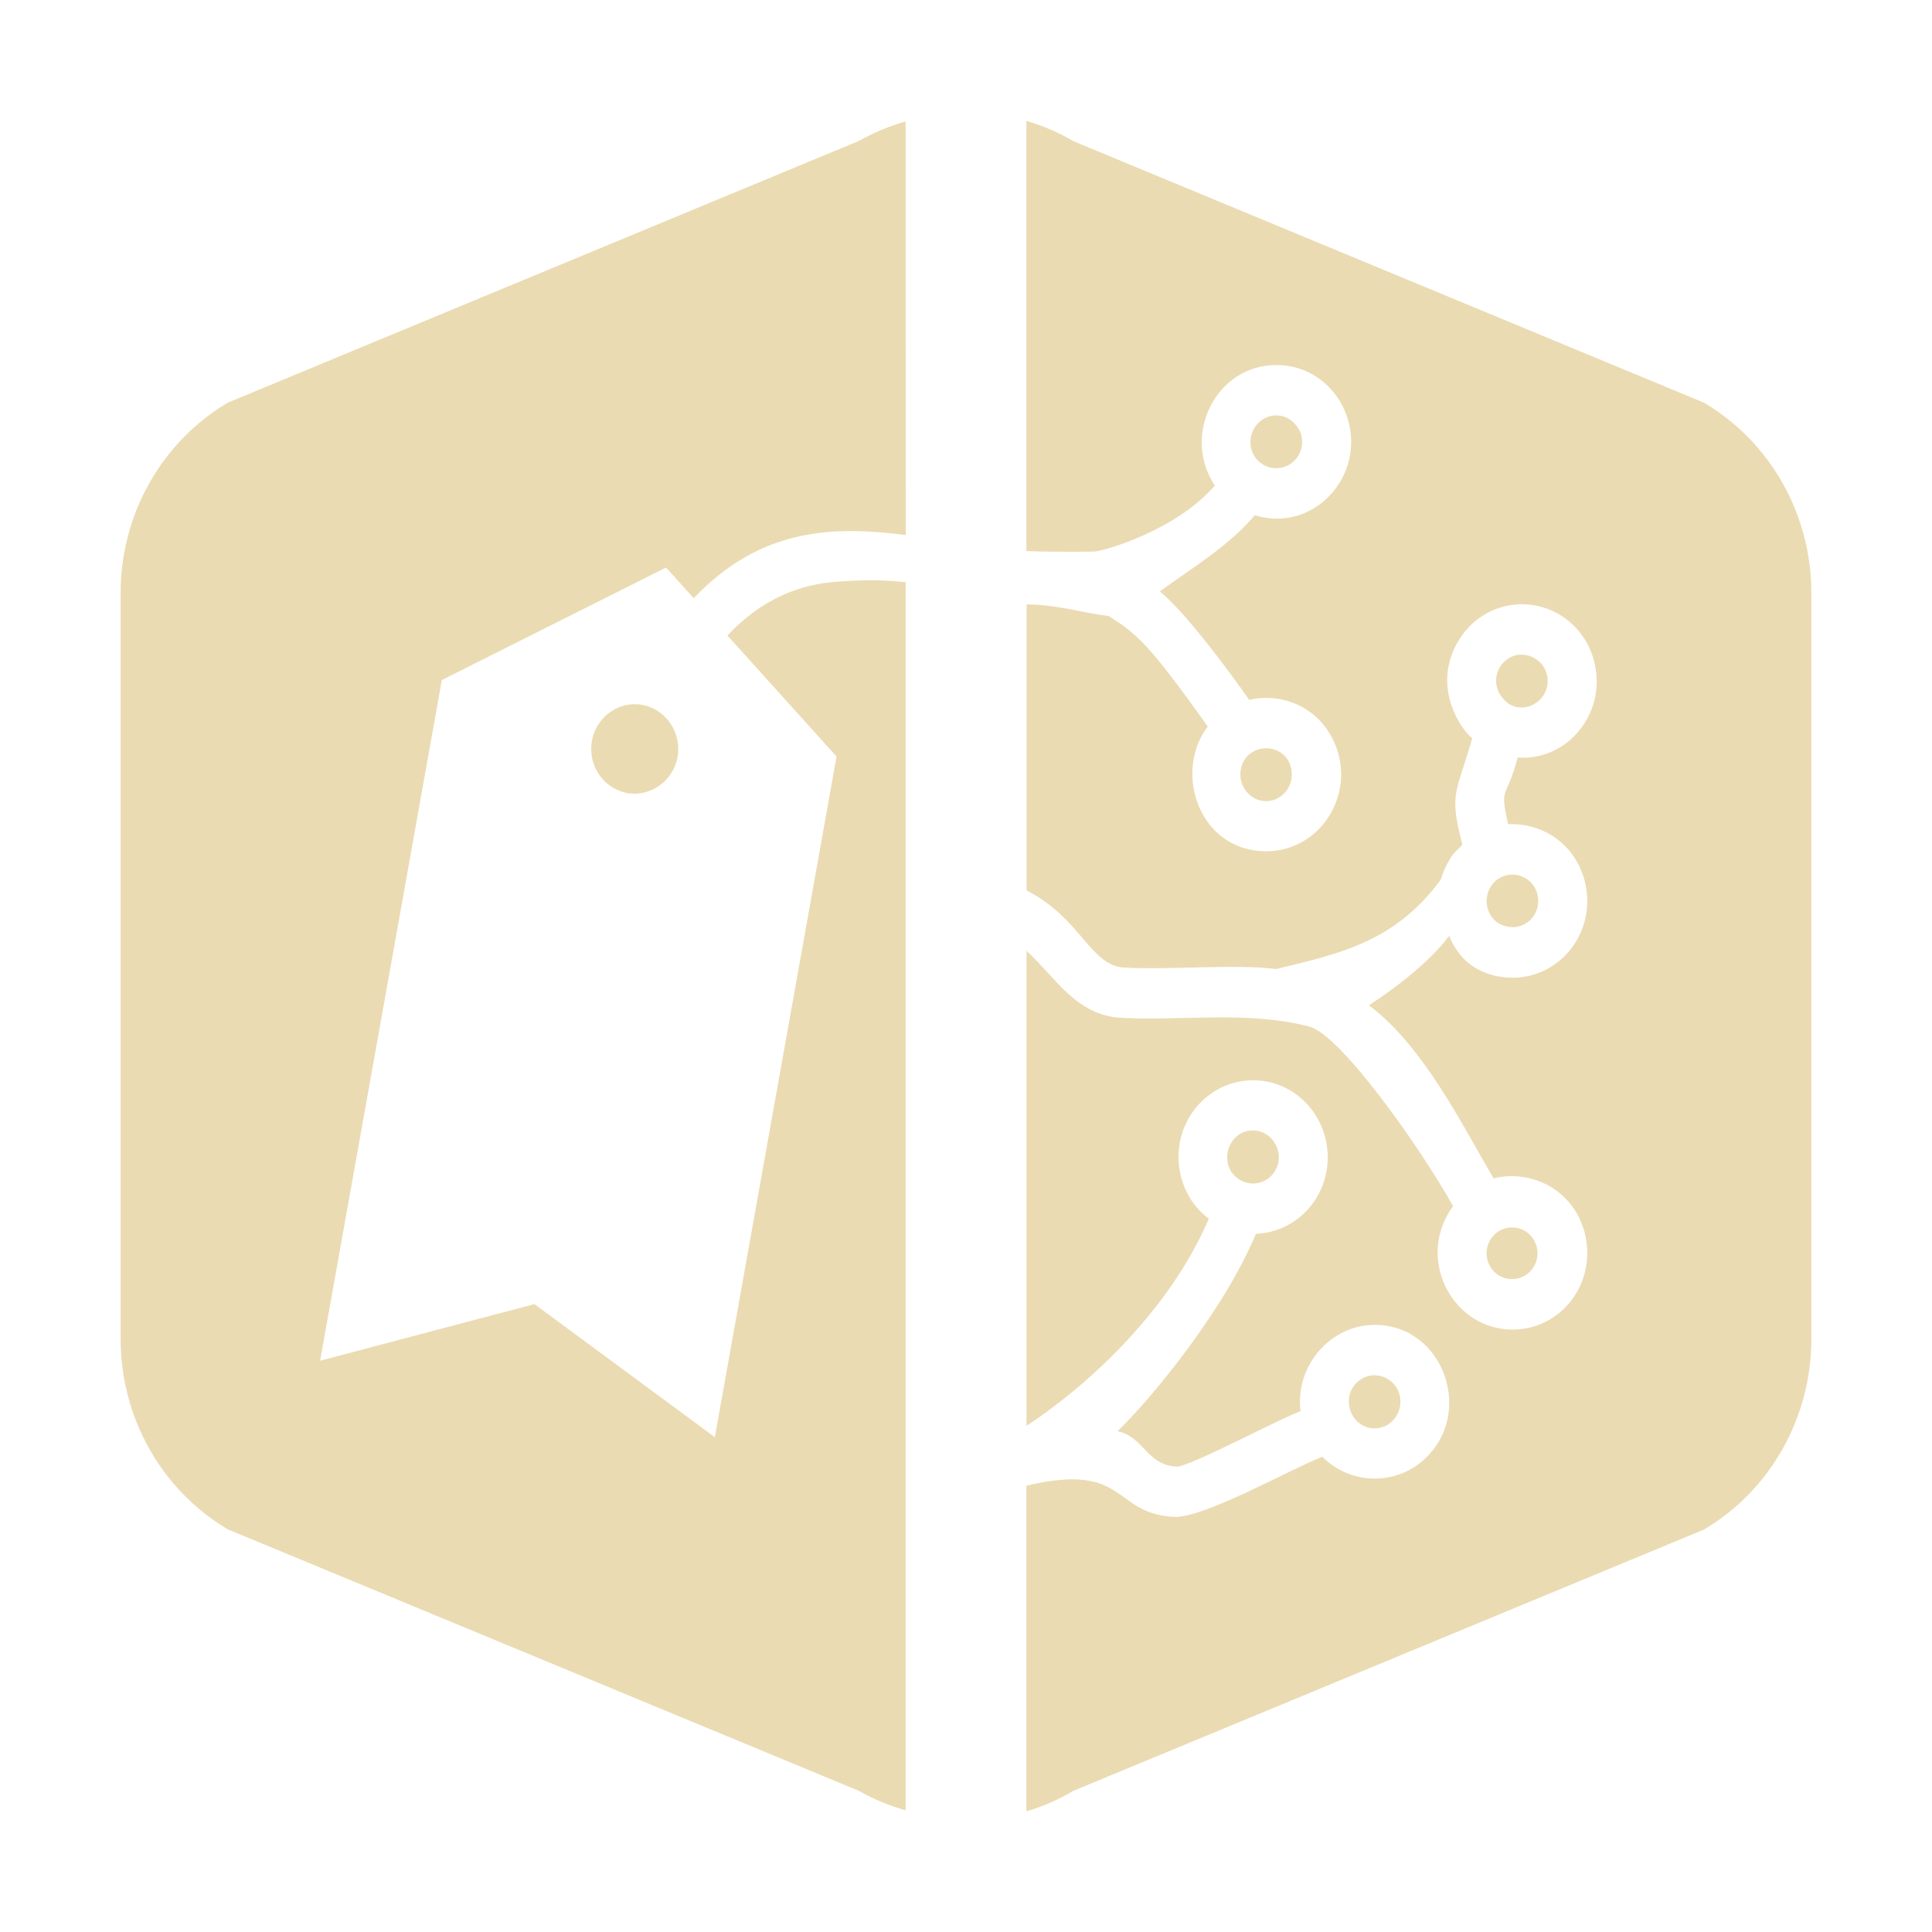 <svg width="16" height="16" version="1.1" xmlns="http://www.w3.org/2000/svg">
  <defs>
    <style id="current-color-scheme" type="text/css">.ColorScheme-Text { color:#ebdbb2; } .ColorScheme-Highlight { color:#458588; }</style>
  </defs>
  <path class="ColorScheme-Text" d="m8.5 1v3.564c0.253 0.009 0.555 0.004 0.555 0.004 0.08 0.001 0.688-0.177 1.006-0.547-0.277-0.41 0.004-0.998 0.51-0.998 0.311 0 0.545 0.226 0.604 0.498 0.1 0.46-0.317 0.89-0.783 0.746-0.219 0.258-0.516 0.433-0.787 0.631 0.204 0.161 0.585 0.674 0.74 0.898 0.269-0.063 0.579 0.057 0.709 0.361 0.18 0.424-0.124 0.893-0.566 0.893-0.562-3.2e-6 -0.772-0.66-0.486-1.033-0.494-0.697-0.597-0.773-0.818-0.914-0.254-0.035-0.421-0.094-0.682-0.098v2.369c0.452 0.232 0.527 0.623 0.807 0.639 0.4 0.021 0.905-0.031 1.26 0.012 0.515-0.126 0.977-0.217 1.363-0.74 0.016-0.057 0.04-0.112 0.072-0.164 0.024-0.052 0.072-0.085 0.107-0.127-0.112-0.426-0.054-0.411 0.082-0.881-0.066-0.041-0.357-0.413-0.111-0.812 0.113-0.186 0.31-0.297 0.523-0.297 0.117 1e-7 0.231 0.034 0.33 0.098 0.141 0.092 0.237 0.234 0.273 0.4 0.036 0.166 0.008 0.336-0.08 0.478-0.144 0.235-0.387 0.31-0.559 0.293-0.096 0.364-0.152 0.224-0.08 0.553 0.278-0.014 0.567 0.159 0.641 0.496 0.087 0.4-0.209 0.775-0.604 0.775-0.121 1.3e-6 -0.401-0.035-0.525-0.348 0 0-0.164 0.251-0.664 0.576 0.459 0.347 0.774 0.998 1.033 1.434 0.311-0.079 0.677 0.096 0.76 0.477 0.086 0.398-0.203 0.775-0.604 0.775-0.478 0-0.788-0.546-0.523-0.977 0.01-0.016 0.02-0.03 0.031-0.045-0.27-0.483-0.93-1.421-1.193-1.488-0.522-0.133-1.053-0.044-1.555-0.072-0.373-0.019-0.54-0.33-0.785-0.555v3.934c0.422-0.273 1.161-0.899 1.51-1.715-0.116-0.087-0.197-0.211-0.232-0.355-0.041-0.165-0.016-0.336 0.068-0.482 0.111-0.192 0.314-0.31 0.531-0.31 0.111 0 0.221 0.031 0.316 0.09 0.293 0.18 0.389 0.572 0.215 0.873-0.107 0.185-0.299 0.301-0.508 0.309-0.26 0.624-0.85 1.348-1.146 1.635 0.216 0.043 0.24 0.28 0.488 0.293 0.108 0.003 0.83-0.386 1.027-0.459-0.045-0.383 0.253-0.715 0.615-0.715 0.573 0 0.833 0.741 0.402 1.121-0.238 0.211-0.604 0.204-0.836-0.029-0.255 0.099-0.986 0.512-1.23 0.498-0.513-0.027-0.381-0.458-1.221-0.258v2.697c0.134-0.04 0.265-0.096 0.389-0.17l5.223-2.164c0.549-0.325 0.888-0.926 0.889-1.576v-6.18c9e-5 -0.65-0.339-1.251-0.889-1.576l-5.223-2.166c-0.123-0.073-0.253-0.128-0.389-0.168zm-1 0.006c-0.135 0.038-0.266 0.093-0.389 0.162l-5.223 2.166c-0.55 0.325-0.889 0.926-0.889 1.576v6.18c-7.015e-5 0.65 0.339 1.251 0.889 1.576l5.223 2.164c0.123 0.07 0.253 0.124 0.389 0.162v-10.17c-0.16-0.018-0.339-0.023-0.576-0.004-0.299 0.022-0.611 0.138-0.9 0.445l0.904 1.002-1.008 5.637-1.494-1.102-1.775 0.469 1.008-5.637 1.857-0.932 0.229 0.254c0.566-0.596 1.179-0.596 1.756-0.523zm3.07 2.434c-0.133 0-0.236 0.126-0.211 0.262 0.023 0.121 0.138 0.197 0.258 0.17 0.126-0.03 0.184-0.152 0.162-0.258 0-0.027-0.063-0.174-0.209-0.174zm2.014 1.982c-0.171 0.013-0.287 0.251-0.094 0.404 0.158 0.103 0.363-0.048 0.322-0.234-0.024-0.111-0.128-0.178-0.229-0.17zm-7.682 0.713c-0.036 0.201 0.093 0.394 0.289 0.432 0.194 0.037 0.384-0.099 0.42-0.297 0.036-0.201-0.094-0.394-0.289-0.432-0.198-0.037-0.384 0.099-0.42 0.297zm5.373 0.242c-0.022 0.139 0.085 0.258 0.209 0.258 0.135 0 0.239-0.129 0.209-0.27-0.05-0.231-0.381-0.221-0.418 0.012zm2.07 0.967c-0.061 0.099-0.036 0.23 0.057 0.297 0.188 0.112 0.37-0.049 0.332-0.227-0.041-0.19-0.288-0.233-0.389-0.07zm-1.969 2.018c-0.213 0-0.296 0.294-0.109 0.408 0.092 0.058 0.229 0.036 0.293-0.074 0.087-0.149-0.023-0.334-0.184-0.334zm2.146 0.803c-0.117-5.7e-5 -0.211 0.096-0.211 0.215 8.5e-4 0.118 0.095 0.213 0.211 0.213 0.116 5.9e-5 0.21-0.095 0.211-0.213 2.07e-4 -0.119-0.094-0.215-0.211-0.215zm-1.277 1.277c-0.15 0.132-0.058 0.387 0.139 0.387 0.112 0 0.204-0.089 0.213-0.203 0.015-0.198-0.211-0.308-0.352-0.184z" fill="currentColor"/>
</svg>
